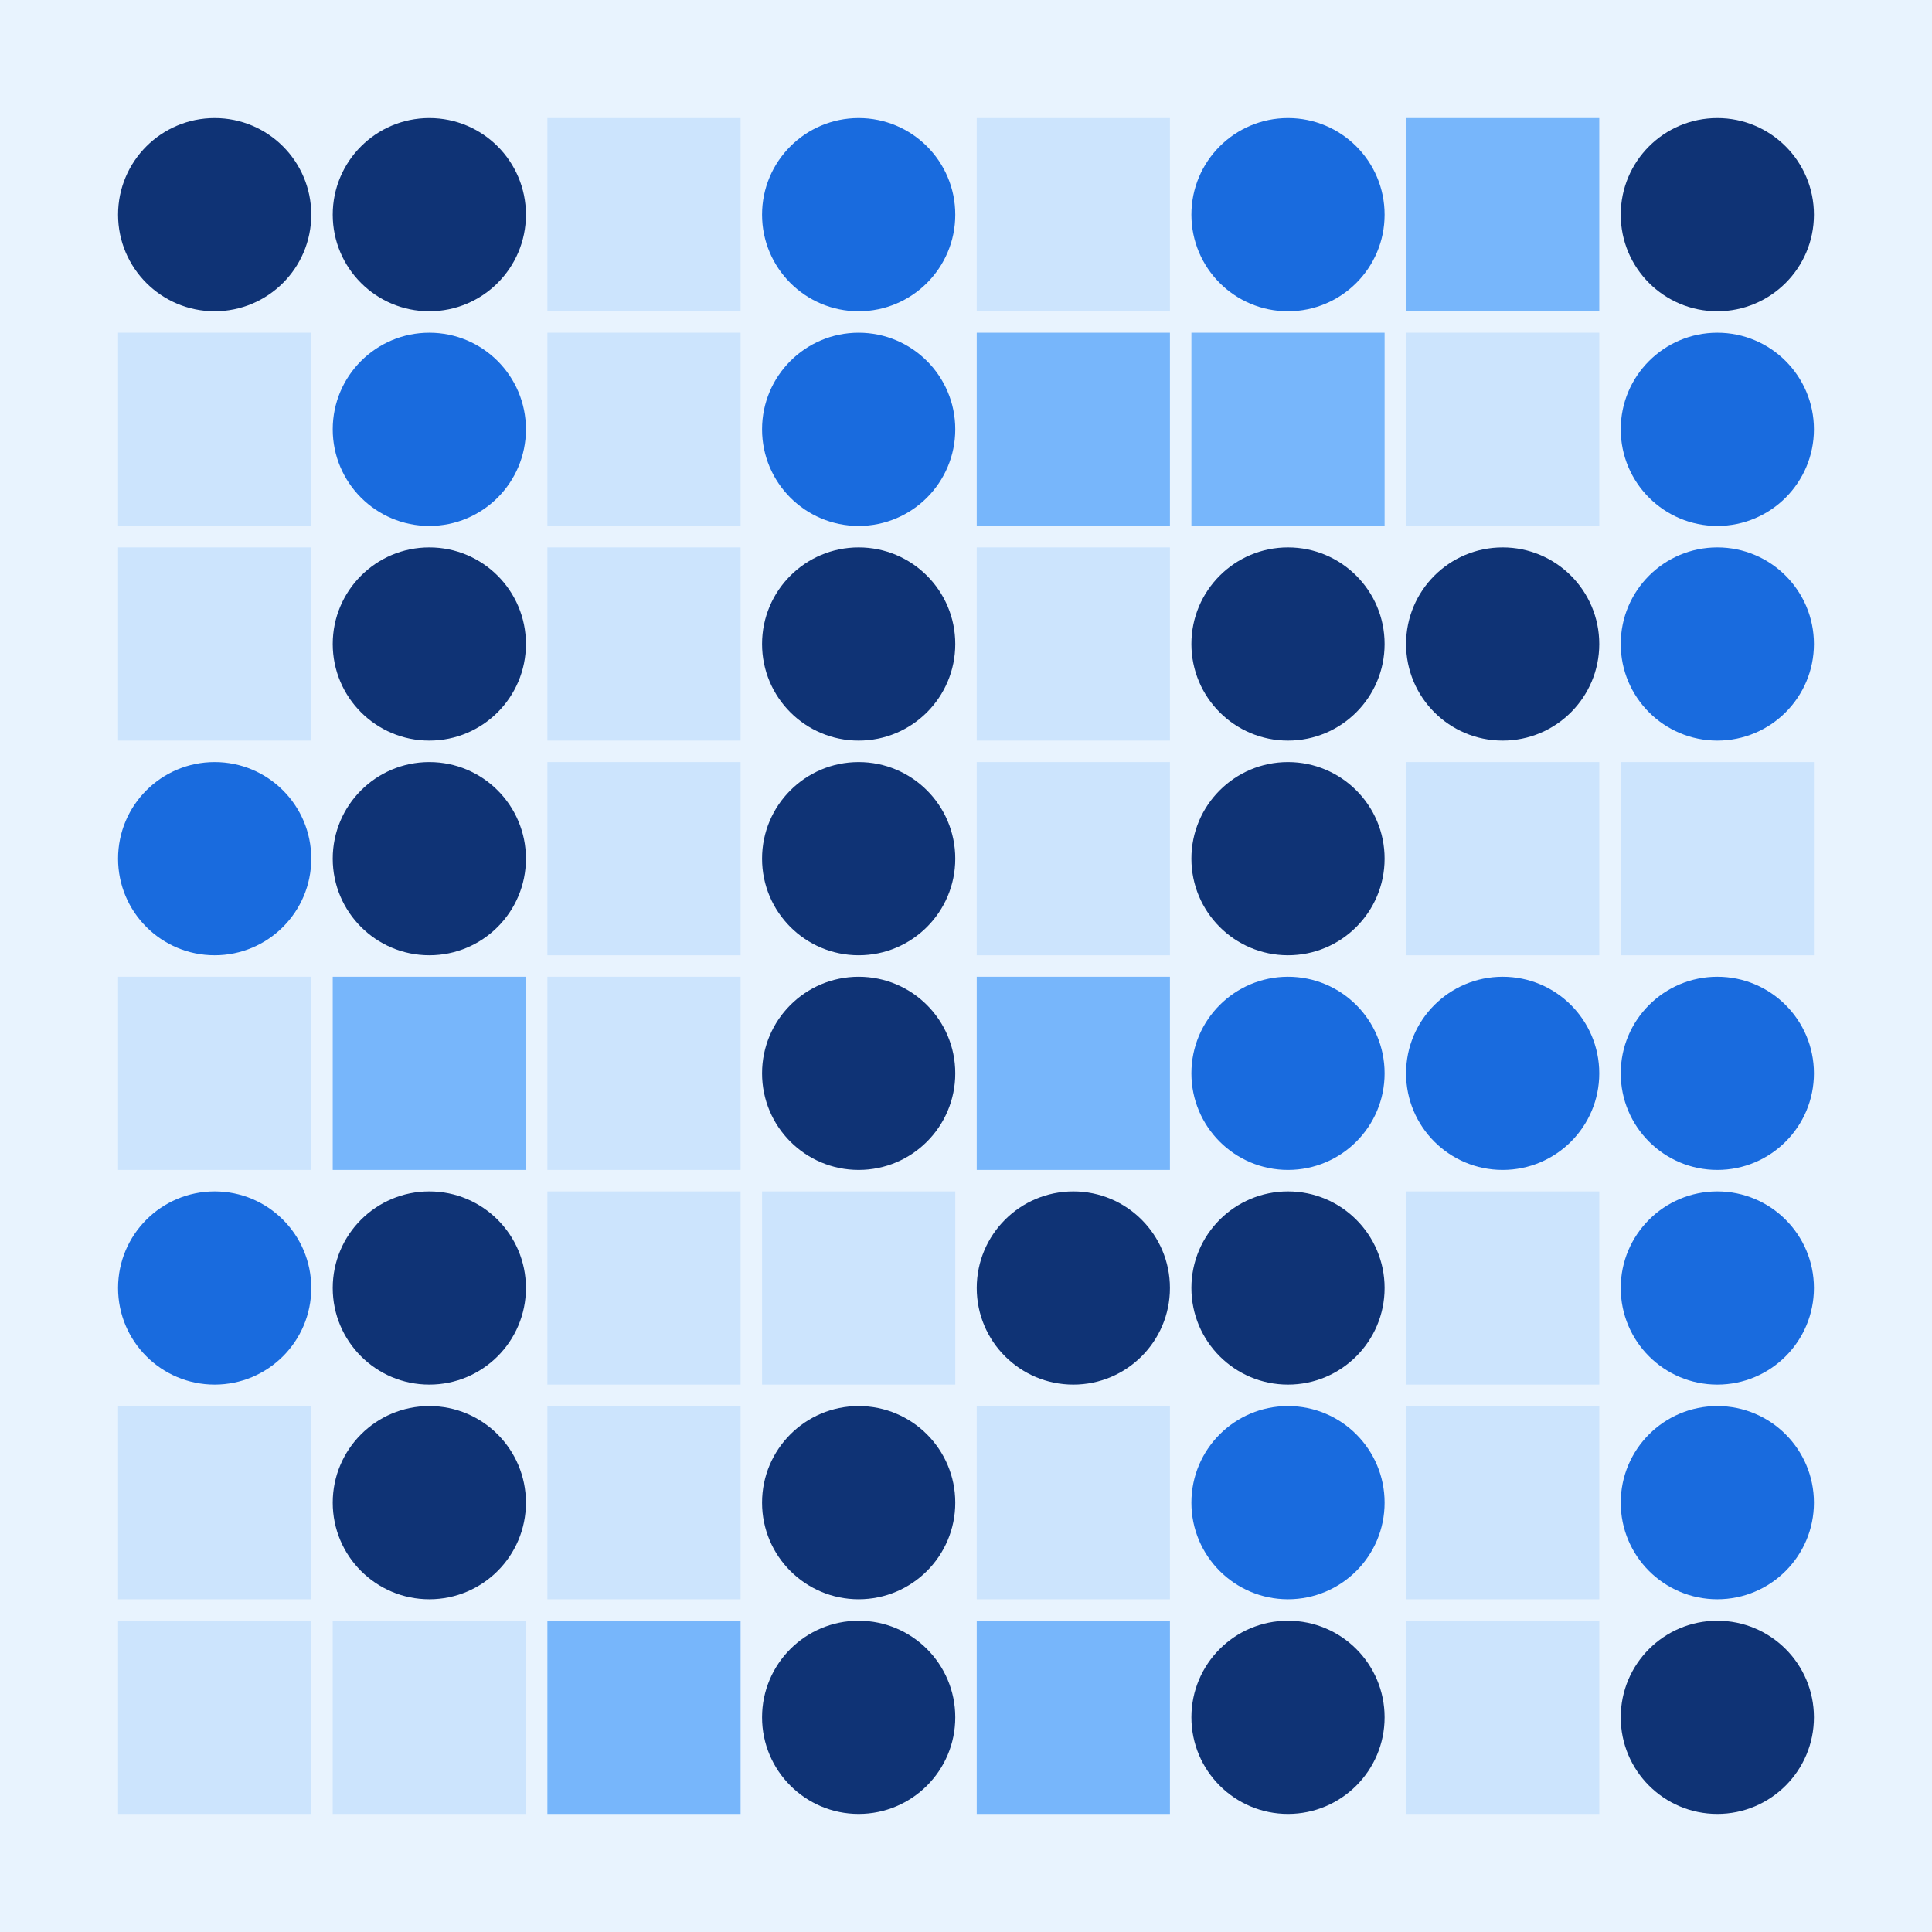 <svg width="360" height="360" xmlns="http://www.w3.org/2000/svg"><defs><animate id="aa" begin="0s"/><rect id="d0" width="36" height="36" fill="#cce4fd"></rect><circle id="l0" r="18" fill="#0f3375"></circle></defs><rect width="100%" height="100%" fill="#e8f3fe" /><use href="#l0" x="40" y="40" /><use href="#d0" x="22" y="62" /><use href="#d0" x="22" y="102" /><g transform="translate(40,160)"><use href="#b0" /><circle r="18" fill="#196bde"><animate attributeType="XML" attributeName="fill" values="#196bde;#0f3375;#196bde;#196bde" dur="1s" begin="aa.begin +1s" repeatCount="indefinite"/></circle></g><use href="#d0" x="22" y="182" /><g transform="translate(40,240)"><use href="#b0" /><circle r="18" fill="#196bde"><animate attributeType="XML" attributeName="fill" values="#196bde;#0f3375;#196bde;#196bde" dur="1s" begin="aa.begin +1.5s" repeatCount="indefinite"/></circle></g><use href="#d0" x="22" y="262" /><use href="#d0" x="22" y="302" /><use href="#l0" x="80" y="40" /><g transform="translate(80,80)"><use href="#b0" /><circle r="18" fill="#196bde"><animate attributeType="XML" attributeName="fill" values="#196bde;#0f3375;#196bde;#196bde" dur="1s" begin="aa.begin +2s" repeatCount="indefinite"/></circle></g><use href="#l0" x="80" y="120" /><use href="#l0" x="80" y="160" /><g transform="translate(62,182)"><use href="#p0" /><polygon points="0,0 0,36 36,36 36,0" fill="#77b6fb"><animate attributeType="XML" attributeName="fill" values="#77b6fb;#cce4fd;#77b6fb;#77b6fb" dur="1s" begin="aa.begin +s" repeatCount="indefinite"/></polygon></g><use href="#l0" x="80" y="240" /><use href="#l0" x="80" y="280" /><use href="#d0" x="62" y="302" /><use href="#d0" x="102" y="22" /><use href="#d0" x="102" y="62" /><use href="#d0" x="102" y="102" /><use href="#d0" x="102" y="142" /><use href="#d0" x="102" y="182" /><use href="#d0" x="102" y="222" /><use href="#d0" x="102" y="262" /><g transform="translate(102,302)"><use href="#p0" /><polygon points="0,0 0,36 36,36 36,0" fill="#77b6fb"><animate attributeType="XML" attributeName="fill" values="#77b6fb;#cce4fd;#77b6fb;#77b6fb" dur="1s" begin="aa.begin +2.5s" repeatCount="indefinite"/></polygon></g><g transform="translate(160,40)"><use href="#b0" /><circle r="18" fill="#196bde"><animate attributeType="XML" attributeName="fill" values="#196bde;#0f3375;#196bde;#196bde" dur="1s" begin="aa.begin +3s" repeatCount="indefinite"/></circle></g><g transform="translate(160,80)"><use href="#b0" /><circle r="18" fill="#196bde"><animate attributeType="XML" attributeName="fill" values="#196bde;#0f3375;#196bde;#196bde" dur="1s" begin="aa.begin +3.5s" repeatCount="indefinite"/></circle></g><use href="#l0" x="160" y="120" /><use href="#l0" x="160" y="160" /><use href="#l0" x="160" y="200" /><use href="#d0" x="142" y="222" /><use href="#l0" x="160" y="280" /><use href="#l0" x="160" y="320" /><use href="#d0" x="182" y="22" /><g transform="translate(182,62)"><use href="#p0" /><polygon points="0,0 0,36 36,36 36,0" fill="#77b6fb"><animate attributeType="XML" attributeName="fill" values="#77b6fb;#cce4fd;#77b6fb;#77b6fb" dur="1s" begin="aa.begin +4s" repeatCount="indefinite"/></polygon></g><use href="#d0" x="182" y="102" /><use href="#d0" x="182" y="142" /><g transform="translate(182,182)"><use href="#p0" /><polygon points="0,0 0,36 36,36 36,0" fill="#77b6fb"><animate attributeType="XML" attributeName="fill" values="#77b6fb;#cce4fd;#77b6fb;#77b6fb" dur="1s" begin="aa.begin +4.5s" repeatCount="indefinite"/></polygon></g><use href="#l0" x="200" y="240" /><use href="#d0" x="182" y="262" /><g transform="translate(182,302)"><use href="#p0" /><polygon points="0,0 0,36 36,36 36,0" fill="#77b6fb"><animate attributeType="XML" attributeName="fill" values="#77b6fb;#cce4fd;#77b6fb;#77b6fb" dur="1s" begin="aa.begin +5s" repeatCount="indefinite"/></polygon></g><g transform="translate(240,40)"><use href="#b0" /><circle r="18" fill="#196bde"><animate attributeType="XML" attributeName="fill" values="#196bde;#0f3375;#196bde;#196bde" dur="1s" begin="aa.begin +5.5s" repeatCount="indefinite"/></circle></g><g transform="translate(222,62)"><use href="#p0" /><polygon points="0,0 0,36 36,36 36,0" fill="#77b6fb"><animate attributeType="XML" attributeName="fill" values="#77b6fb;#cce4fd;#77b6fb;#77b6fb" dur="1s" begin="aa.begin +6s" repeatCount="indefinite"/></polygon></g><use href="#l0" x="240" y="120" /><use href="#l0" x="240" y="160" /><g transform="translate(240,200)"><use href="#b0" /><circle r="18" fill="#196bde"><animate attributeType="XML" attributeName="fill" values="#196bde;#0f3375;#196bde;#196bde" dur="1s" begin="aa.begin +6.5s" repeatCount="indefinite"/></circle></g><use href="#l0" x="240" y="240" /><g transform="translate(240,280)"><use href="#b0" /><circle r="18" fill="#196bde"><animate attributeType="XML" attributeName="fill" values="#196bde;#0f3375;#196bde;#196bde" dur="1s" begin="aa.begin +7s" repeatCount="indefinite"/></circle></g><use href="#l0" x="240" y="320" /><g transform="translate(262,22)"><use href="#p0" /><polygon points="0,0 0,36 36,36 36,0" fill="#77b6fb"><animate attributeType="XML" attributeName="fill" values="#77b6fb;#cce4fd;#77b6fb;#77b6fb" dur="1s" begin="aa.begin +7.5s" repeatCount="indefinite"/></polygon></g><use href="#d0" x="262" y="62" /><use href="#l0" x="280" y="120" /><use href="#d0" x="262" y="142" /><g transform="translate(280,200)"><use href="#b0" /><circle r="18" fill="#196bde"><animate attributeType="XML" attributeName="fill" values="#196bde;#0f3375;#196bde;#196bde" dur="1s" begin="aa.begin +8s" repeatCount="indefinite"/></circle></g><use href="#d0" x="262" y="222" /><use href="#d0" x="262" y="262" /><use href="#d0" x="262" y="302" /><use href="#l0" x="320" y="40" /><g transform="translate(320,80)"><use href="#b0" /><circle r="18" fill="#196bde"><animate attributeType="XML" attributeName="fill" values="#196bde;#0f3375;#196bde;#196bde" dur="1s" begin="aa.begin +8.5s" repeatCount="indefinite"/></circle></g><g transform="translate(320,120)"><use href="#b0" /><circle r="18" fill="#196bde"><animate attributeType="XML" attributeName="fill" values="#196bde;#0f3375;#196bde;#196bde" dur="1s" begin="aa.begin +9s" repeatCount="indefinite"/></circle></g><use href="#d0" x="302" y="142" /><g transform="translate(320,200)"><use href="#b0" /><circle r="18" fill="#196bde"><animate attributeType="XML" attributeName="fill" values="#196bde;#0f3375;#196bde;#196bde" dur="1s" begin="aa.begin +9.5s" repeatCount="indefinite"/></circle></g><g transform="translate(320,240)"><use href="#b0" /><circle r="18" fill="#196bde"><animate attributeType="XML" attributeName="fill" values="#196bde;#0f3375;#196bde;#196bde" dur="1s" begin="aa.begin +10s" repeatCount="indefinite"/></circle></g><g transform="translate(320,280)"><use href="#b0" /><circle r="18" fill="#196bde"><animate attributeType="XML" attributeName="fill" values="#196bde;#0f3375;#196bde;#196bde" dur="1s" begin="aa.begin +10.5s" repeatCount="indefinite"/></circle></g><use href="#l0" x="320" y="320" /></svg>